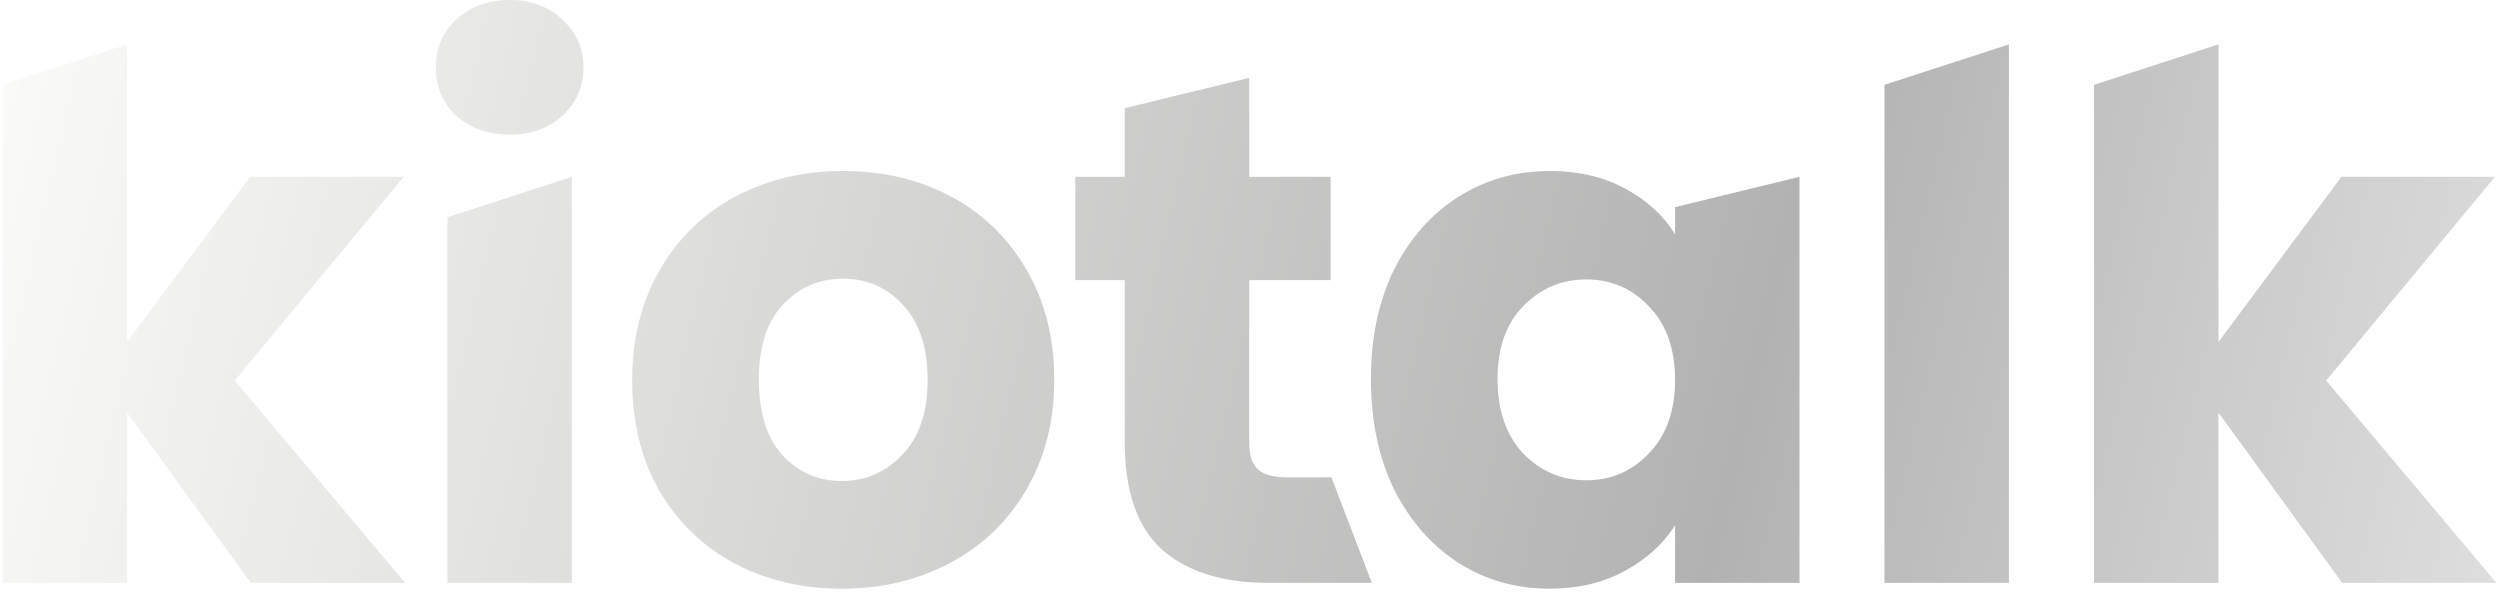 <svg width="692" height="164" viewBox="0 0 692 164" fill="none" xmlns="http://www.w3.org/2000/svg" xmlns:xlink="http://www.w3.org/1999/xlink">
<path d="M69.413,161.334L35.173,114.203L35.173,161.334L0.73,161.334L0.73,23.476L35.173,12.286L35.173,94.666L69.212,48.944L111.711,48.944L64.982,105.341L112.114,161.334L69.413,161.334Z" fill="url(#pf_0_3_384)"/>
<path d="M141.162,37.262C135.119,37.262 130.151,35.516 126.257,32.025C122.497,28.4 120.617,23.969 120.617,18.732C120.617,13.361 122.497,8.929 126.257,5.438C130.151,1.813 135.119,0 141.162,0C147.07,0 151.904,1.813 155.664,5.438C159.558,8.929 161.505,13.361 161.505,18.732C161.505,23.969 159.558,28.4 155.664,32.025C151.904,35.516 147.07,37.262 141.162,37.262ZM158.282,48.944L158.282,161.334L123.84,161.334L123.84,60.134L158.282,48.944Z" fill="url(#pf_0_3_384)"/>
<path d="M233.002,162.946C221.992,162.946 212.056,160.596 203.192,155.896C194.465,151.196 187.55,144.483 182.447,135.754C177.479,127.026 174.995,116.821 174.995,105.139C174.995,93.591 177.546,83.453 182.649,74.725C187.751,65.863 194.734,59.082 203.596,54.382C212.458,49.683 222.394,47.333 233.406,47.333C244.416,47.333 254.352,49.683 263.214,54.382C272.078,59.082 279.06,65.863 284.162,74.725C289.264,83.453 291.816,93.591 291.816,105.139C291.816,116.687 289.198,126.892 283.96,135.754C278.858,144.483 271.808,151.196 262.812,155.896C253.95,160.596 244.014,162.946 233.002,162.946ZM233.002,133.136C239.582,133.136 245.154,130.719 249.72,125.885C254.42,121.051 256.77,114.136 256.77,105.139C256.77,96.143 254.486,89.227 249.922,84.393C245.49,79.559 239.984,77.142 233.406,77.142C226.692,77.142 221.118,79.559 216.688,84.393C212.256,89.093 210.042,96.008 210.042,105.139C210.042,114.136 212.19,121.051 216.486,125.885C220.918,130.719 226.422,133.136 233.002,133.136Z" fill="url(#pf_0_3_384)"/>
<path d="M368.532,132.129L379.722,161.334L351.01,161.334C338.522,161.334 328.786,158.313 321.804,152.271C314.822,146.094 311.33,136.09 311.33,122.26L311.33,77.545L297.634,77.545L297.634,48.944L311.33,48.944L311.33,29.944L345.772,21.552L345.772,48.944L368.332,48.944L368.332,77.545L345.772,77.545L345.772,122.662C345.772,126.019 346.578,128.436 348.19,129.913C349.8,131.39 352.486,132.129 356.246,132.129L368.532,132.129Z" fill="url(#pf_0_3_384)"/>
<path d="M379.47,104.938C379.47,93.39 381.618,83.252 385.916,74.524C390.348,65.796 396.322,59.082 403.842,54.382C411.362,49.683 419.754,47.333 429.018,47.333C436.942,47.333 443.856,48.944 449.764,52.167C455.808,55.389 460.44,59.619 463.662,64.856L463.662,57.336L498.104,48.944L498.104,161.334L463.662,161.334L463.662,145.422C460.306,150.659 455.606,154.889 449.564,158.112C443.656,161.334 436.74,162.946 428.818,162.946C419.686,162.946 411.362,160.596 403.842,155.896C396.322,151.062 390.348,144.281 385.916,135.553C381.618,126.691 379.47,116.486 379.47,104.938ZM463.662,105.139C463.662,96.545 461.246,89.764 456.412,84.796C451.712,79.828 445.938,77.344 439.09,77.344C432.242,77.344 426.4,79.828 421.566,84.796C416.866,89.63 414.516,96.344 414.516,104.938C414.516,113.532 416.866,120.38 421.566,125.482C426.4,130.451 432.242,132.935 439.09,132.935C445.938,132.935 451.712,130.451 456.412,125.482C461.246,120.514 463.662,113.733 463.662,105.139Z" fill="url(#pf_0_3_384)"/>
<path d="M556.066,12.286L556.066,161.334L521.624,161.334L521.624,23.476L556.066,12.286Z" fill="url(#pf_0_3_384)"/>
<path d="M648.31,161.334L614.068,114.203L614.068,161.334L579.626,161.334L579.626,23.476L614.068,12.286L614.068,94.666L648.108,48.944L690.606,48.944L643.878,105.341L691.01,161.334L648.31,161.334Z" fill="url(#pf_0_3_384)"/>
<defs>
<linearGradient id="pf_0_3_384" x1="0.337" y1="0" x2="690.47" y2="162.705" gradientUnits="userSpaceOnUse">
<stop stop-color="#FBFBF9"/>
<stop offset="0.7" stop-color="#B2B2B2"/>
<stop offset="1" stop-color="#DEDEDE"/>
</linearGradient>
<linearGradient id="pf_0_3_384" x1="0.337" y1="0" x2="690.47" y2="162.705" gradientUnits="userSpaceOnUse">
<stop stop-color="#FBFBF9"/>
<stop offset="0.7" stop-color="#B2B2B2"/>
<stop offset="1" stop-color="#DEDEDE"/>
</linearGradient>
<linearGradient id="pf_0_3_384" x1="0.337" y1="0" x2="690.47" y2="162.705" gradientUnits="userSpaceOnUse">
<stop stop-color="#FBFBF9"/>
<stop offset="0.7" stop-color="#B2B2B2"/>
<stop offset="1" stop-color="#DEDEDE"/>
</linearGradient>
<linearGradient id="pf_0_3_384" x1="0.337" y1="0" x2="690.47" y2="162.705" gradientUnits="userSpaceOnUse">
<stop stop-color="#FBFBF9"/>
<stop offset="0.7" stop-color="#B2B2B2"/>
<stop offset="1" stop-color="#DEDEDE"/>
</linearGradient>
<linearGradient id="pf_0_3_384" x1="0.337" y1="0" x2="690.47" y2="162.705" gradientUnits="userSpaceOnUse">
<stop stop-color="#FBFBF9"/>
<stop offset="0.7" stop-color="#B2B2B2"/>
<stop offset="1" stop-color="#DEDEDE"/>
</linearGradient>
<linearGradient id="pf_0_3_384" x1="0.337" y1="0" x2="690.47" y2="162.705" gradientUnits="userSpaceOnUse">
<stop stop-color="#FBFBF9"/>
<stop offset="0.7" stop-color="#B2B2B2"/>
<stop offset="1" stop-color="#DEDEDE"/>
</linearGradient>
<linearGradient id="pf_0_3_384" x1="0.337" y1="0" x2="690.47" y2="162.705" gradientUnits="userSpaceOnUse">
<stop stop-color="#FBFBF9"/>
<stop offset="0.7" stop-color="#B2B2B2"/>
<stop offset="1" stop-color="#DEDEDE"/>
</linearGradient>
</defs>
</svg>
